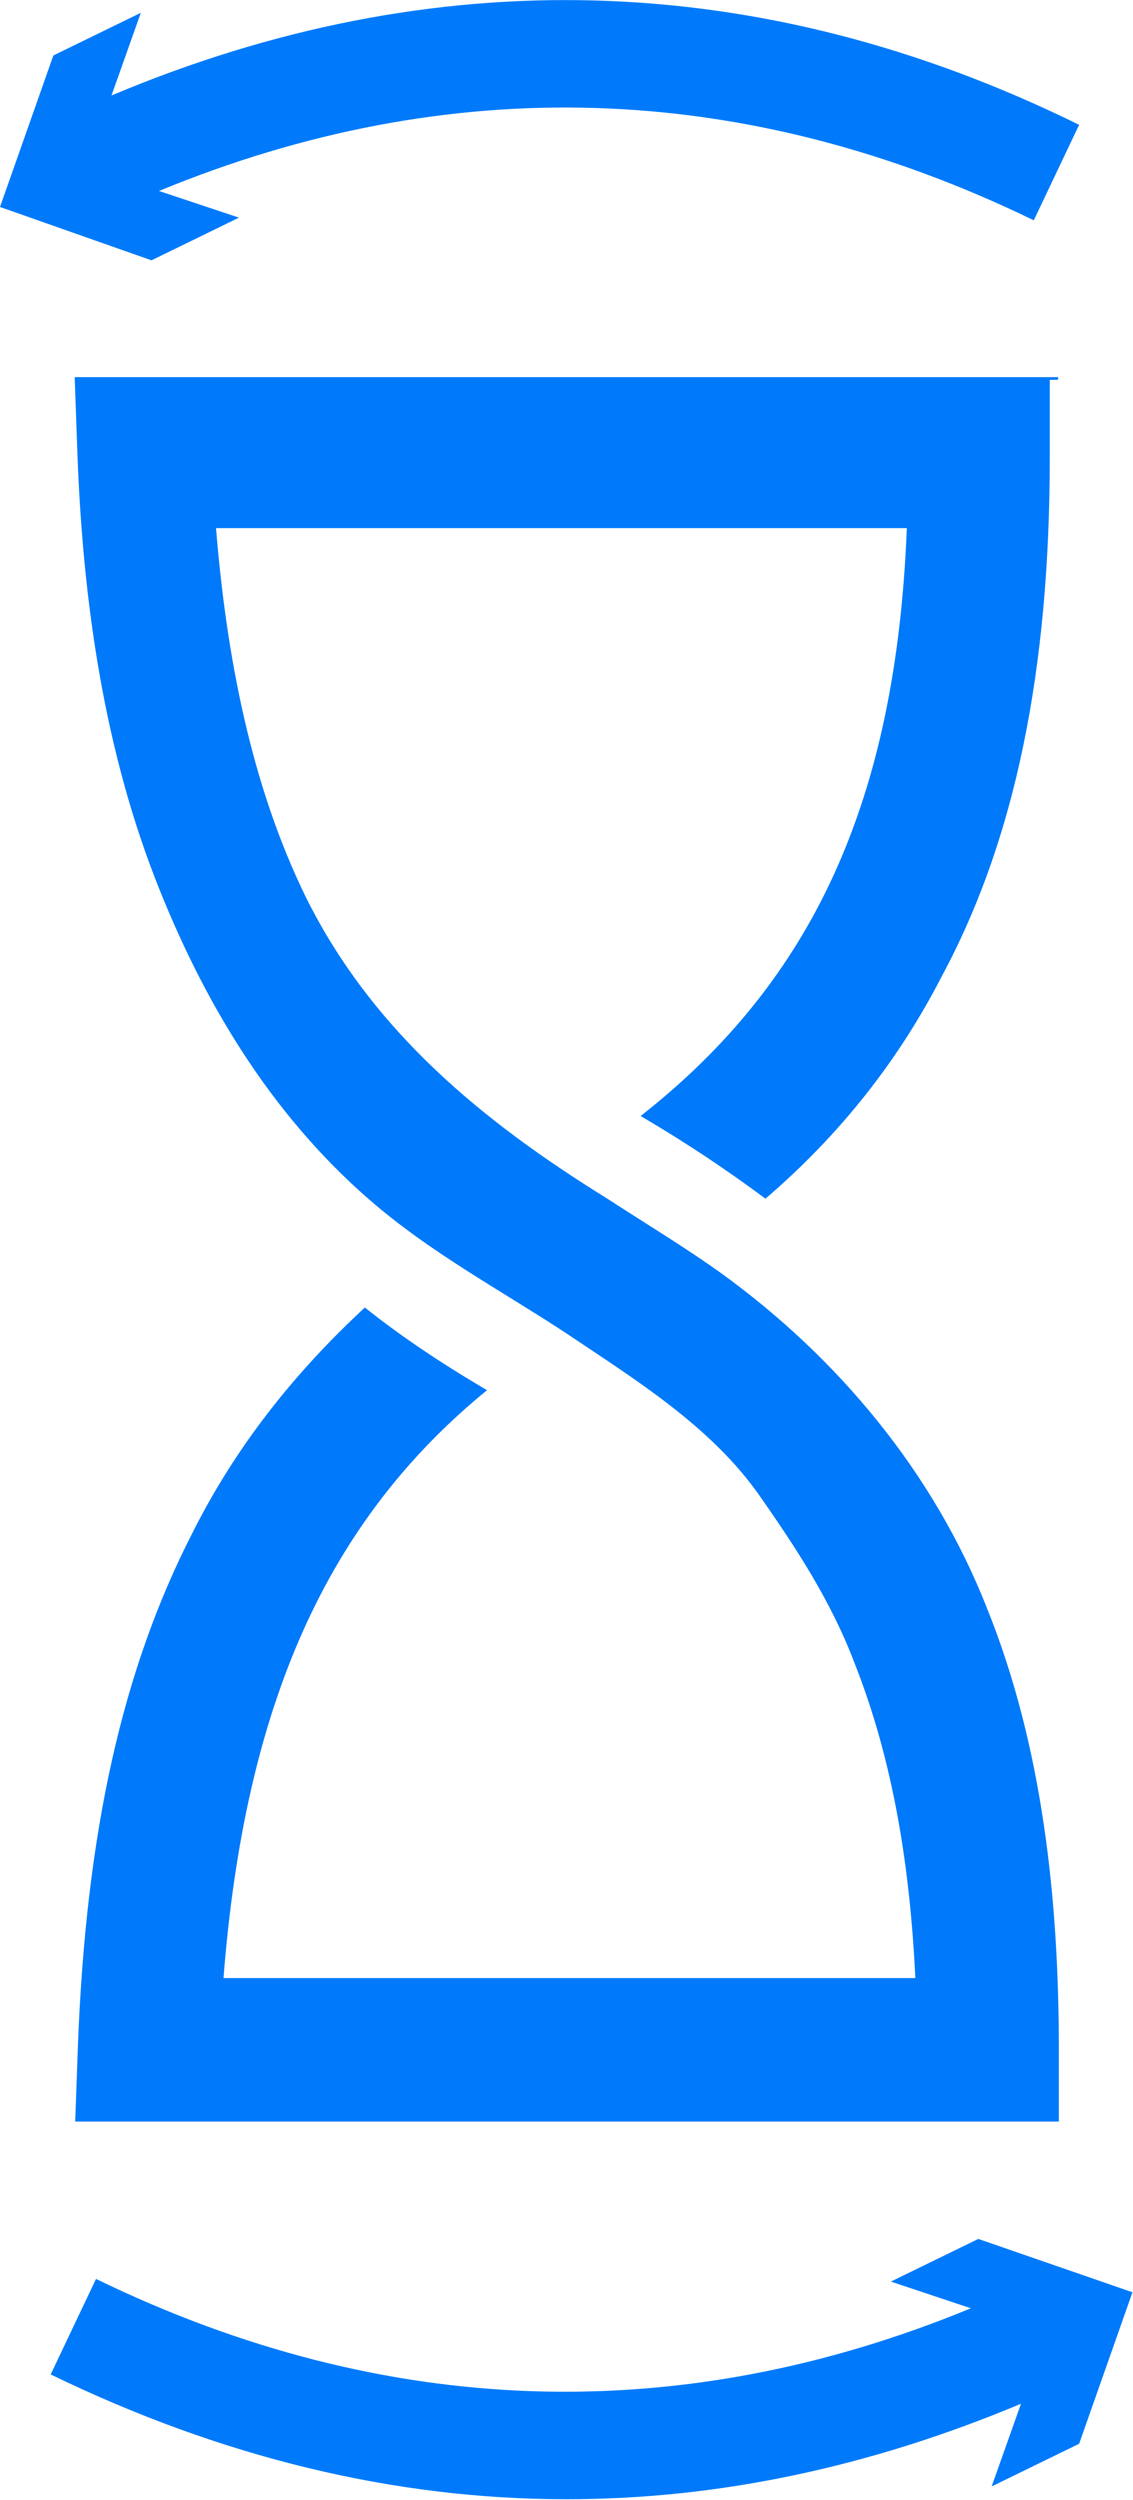 <?xml version="1.0" encoding="utf-8"?>
<!-- Generator: Adobe Illustrator 24.1.1, SVG Export Plug-In . SVG Version: 6.00 Build 0)  -->
<svg version="1.1" id="Layer_1" xmlns="http://www.w3.org/2000/svg" xmlns:xlink="http://www.w3.org/1999/xlink" x="0px" y="0px"
	 viewBox="0 0 212.4 468.6" style="enable-background:new 0 0 212.4 468.6;" xml:space="preserve">
<style type="text/css">
	.st0{fill:#007AFB;}
</style>
<g>
	<path class="st0" d="M198.4,70.7H14l0.5,14c1,27.9,5,56.3,15.5,82.3c9,22.4,21.9,43.4,40.9,59.3c12,10,25.4,16.9,37.9,25.4
		c12,8,24.9,16.4,33.4,28.4c7,10,13.5,19.9,17.9,31.4c7.5,18.9,10.5,38.9,11.5,59.3H41.9c4-51.3,19.4-85.7,49.4-110.2
		c-8.5-5-16-10-22.9-15.5c-13.5,12.5-24.4,26.4-32.4,42.4c-13,25.4-19.9,55.8-21.4,96.2l-0.5,14h184.4v-13.5
		c0-27.9-3-56.8-13.5-82.8c-10-25.4-27.9-46.9-49.9-62.8c-7-5-14.5-9.5-21.4-14c-23.4-14.5-43.9-31.4-56.3-56.3
		c-10.5-21.4-15-45.9-16.9-69.3H170c-2,50.8-17.4,84.7-49.9,110.2c8.5,5,16,10,23.4,15.5c14-12,24.9-25.9,32.9-41.4
		c14-25.9,20.4-57.8,20.4-97.7V71.2l1.5,0L198.4,70.7z"/>
	<path class="st0" d="M183.4,419.7l-16.4,8l15,5c-54.3,22.4-109.7,20.9-164-5.5l-8.5,17.9c31.9,15.5,64.3,23.4,96.7,23.4
		c28.4,0,56.8-6,85.2-17.9l-5.5,15.5l16.4-8l10-28.4L183.4,419.7z"/>
	<path class="st0" d="M20.9,17.9l5.5-15.5l-16.4,8L0,38.8l28.4,10l16.4-8l-15-5c54.3-22.4,109.7-20.9,164,5.5l8.5-17.9
		C142.6-6,81.2-7.5,20.9,17.9L20.9,17.9z"/>
</g>
</svg>
